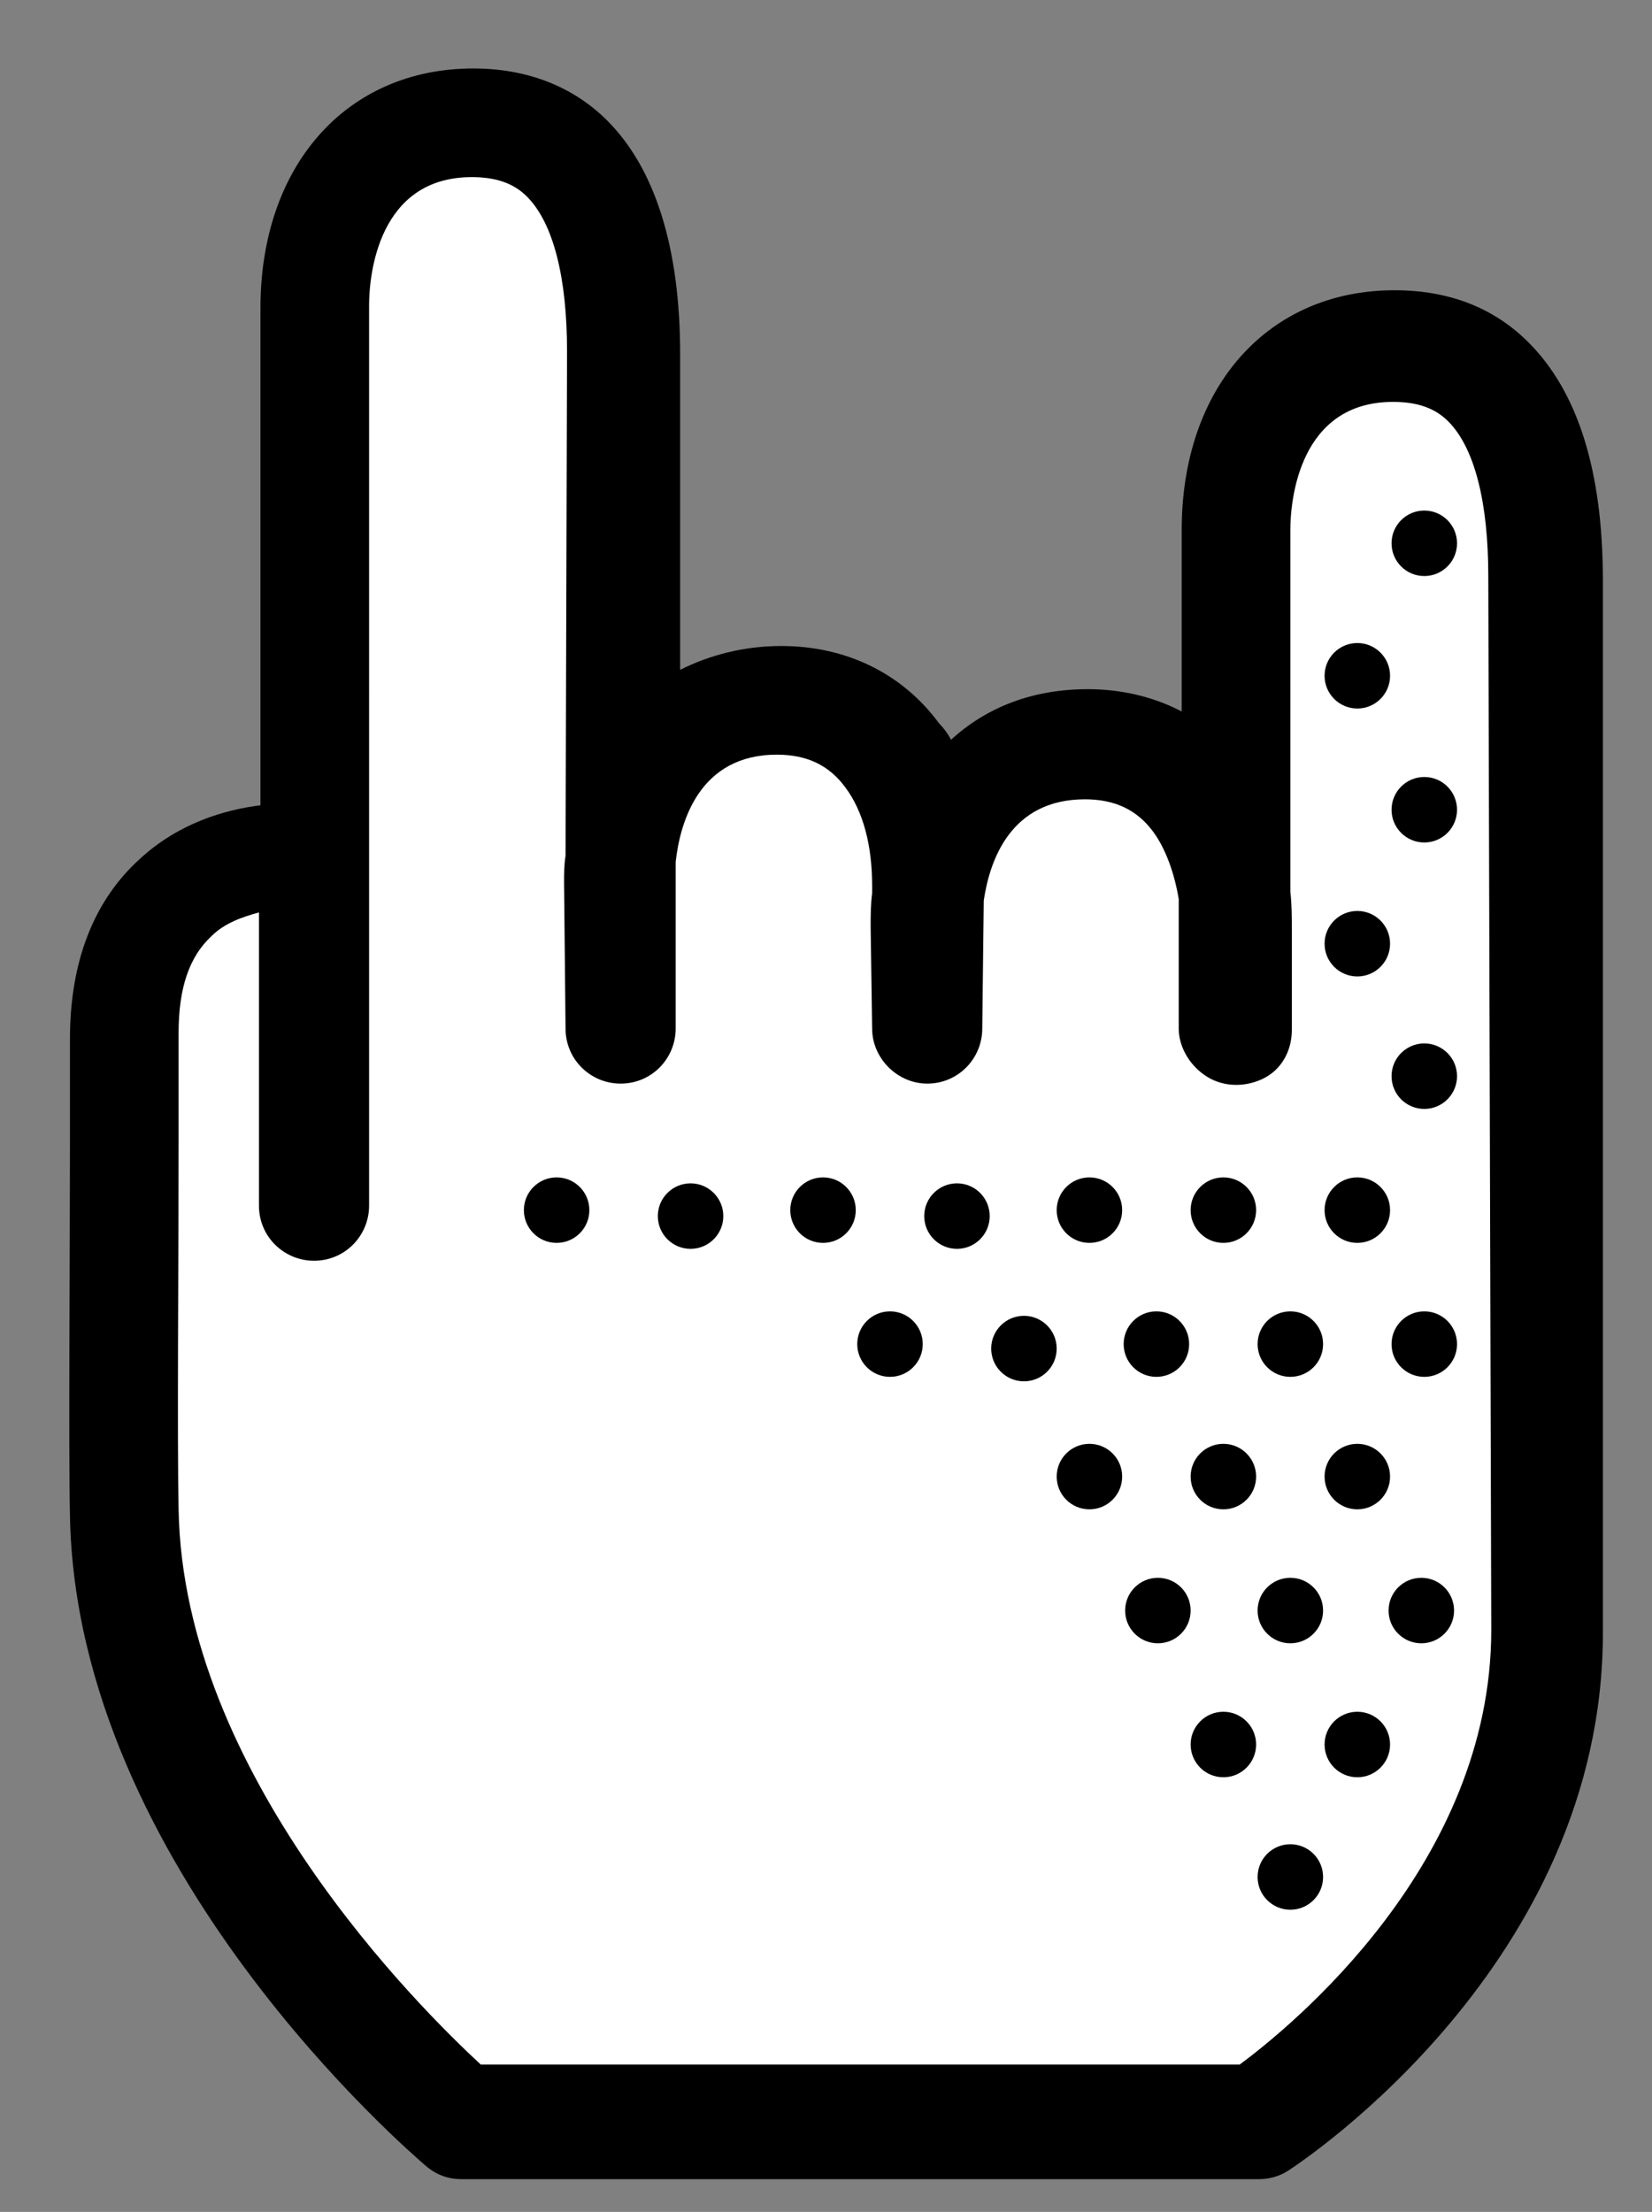 <?xml version="1.0" encoding="utf-8"?>
<!-- Generator: Adobe Illustrator 21.0.0, SVG Export Plug-In . SVG Version: 6.00 Build 0)  -->
<svg version="1.1" id="Laag_1" xmlns="http://www.w3.org/2000/svg" xmlns:xlink="http://www.w3.org/1999/xlink" x="0px" y="0px"
	 viewBox="0 0 111 148.6" style="enable-background:new 0 0 111 148.6;" xml:space="preserve">
<rect x="0" y="0" width="111" height="148.6" fill="#808080" stroke="none"/>
<style type="text/css">
	.st0{fill:#FFFFFF;}
</style>
<g>
	<path class="st0" d="M93.7,23.2c-6.8,0-10.6,5.4-10.6,12.3v24.7c-0.7-5.8-4-10.4-10.1-10.3c-6.3,0-9.9,4.6-10.5,10.6l0-1.1
		c0-6.9-3.4-12.6-10.2-12.5c-6.5,0-10.1,4.9-10.5,11.2l0.1-34.5c0-9.9-3.4-15.5-10.2-15.5c-6.8,0-10.6,5.4-10.6,12.3l-0.4,37
		c0,0-12.4-1.4-12.4,12c0,4.4-0.1,25.5,0,32c0.3,22.3,22.6,40.9,22.6,40.9h53.6c0,0,19.4-12.6,19.4-32.9l0-70.7
		C103.9,28.9,100.6,23.2,93.7,23.2z"/>
	<g>
		<path d="M102.7,23c-2.3-2.3-5.3-3.5-9-3.5c-8.5,0-14.3,6.5-14.3,16.1v12.2c-1.9-1-4.1-1.5-6.3-1.5c-3.7,0-6.8,1.2-9.2,3.4
			c-0.2-0.4-0.5-0.8-0.8-1.1c-2.5-3.4-6.3-5.2-10.6-5.2c0,0,0,0,0,0c-2.5,0-4.8,0.6-6.8,1.6l0-21.2c0-7.2-1.7-12.5-4.9-15.7
			c-2.3-2.3-5.4-3.5-9-3.5c0,0,0,0,0,0c-8.5,0-14.3,6.5-14.3,16.1v33.4c-2.4,0.3-5.5,1.2-8.1,3.6c-3.1,2.8-4.7,6.9-4.7,12.1
			c0,1.2,0,3.8,0,6.9c0,8.1-0.1,20.4,0,25.1c0.4,23.7,23,42.9,23.9,43.7c0.7,0.6,1.5,0.9,2.4,0.9h53.6c0.7,0,1.4-0.2,2-0.6
			c0.9-0.6,21.1-13.9,21.1-36.1l0-70.7C107.7,31.6,106,26.3,102.7,23z M100.2,109.5c0,15.7-13.4,26.6-16.9,29.2h-51
			c-4.1-3.8-20-19.5-20.3-37.3c-0.1-4.6,0-16.9,0-25c0-3.2,0-5.7,0-7c0-3,0.7-5.1,2.2-6.5c0.9-0.9,2.1-1.3,3.2-1.6V81
			c0,2.1,1.7,3.7,3.7,3.7c2.1,0,3.7-1.7,3.7-3.7V20.5c0-2,0.6-8.6,6.9-8.6c0,0,0,0,0,0c1.6,0,2.8,0.4,3.7,1.3
			c1.8,1.8,2.7,5.5,2.7,10.4l-0.1,33.9c-0.1,0.6-0.1,1.2-0.1,1.8l0.1,9.8c0,2.1,1.7,3.7,3.7,3.7h0c2.1,0,3.7-1.7,3.7-3.7l0-11.2
			c0.3-2.7,1.6-7.2,6.8-7.2h0c2,0,3.5,0.7,4.6,2.2c1.2,1.6,1.8,3.9,1.8,6.6l0,0.5c-0.1,0.8-0.1,1.5-0.1,2.3l0.1,6.8
			c0,2,1.7,3.7,3.7,3.7h0c2.1,0,3.7-1.7,3.7-3.7l0.1-8.6c0.4-2.7,1.8-6.8,6.8-6.8c0,0,0,0,0,0c2,0,3.5,0.7,4.6,2.2
			c0.8,1.1,1.4,2.7,1.7,4.5v8.7c0,1.2,0.7,2.4,1.7,3.1c1.1,0.8,2.6,0.9,3.9,0.3c1.3-0.6,2-1.9,2-3.3v-6.7c0-0.9,0-1.7-0.1-2.6V35.6
			c0-2,0.6-8.6,6.9-8.6c1.6,0,2.8,0.4,3.7,1.3c1.8,1.8,2.7,5.5,2.7,10.4L100.2,109.5z"/>
		<circle cx="68.8" cy="90.6" r="2.2"/>
		<circle cx="46.4" cy="81.7" r="2.2"/>
		<circle cx="64.3" cy="81.7" r="2.2"/>
		<circle cx="86.7" cy="126.1" r="2.2"/>
		<circle cx="82.2" cy="117.2" r="2.2"/>
		<circle cx="91.2" cy="117.2" r="2.2"/>
		<circle cx="77.8" cy="108.2" r="2.2"/>
		<circle cx="86.7" cy="108.2" r="2.2"/>
		<circle cx="95.5" cy="108.2" r="2.2"/>
		<circle cx="91.2" cy="81.3" r="2.2"/>
		<circle cx="91.2" cy="63.4" r="2.2"/>
		<circle cx="95.7" cy="72.3" r="2.2"/>
		<circle cx="82.2" cy="99.2" r="2.2"/>
		<circle cx="91.2" cy="99.2" r="2.2"/>
		<circle cx="77.7" cy="90.3" r="2.2"/>
		<circle cx="59.8" cy="90.3" r="2.2"/>
		<circle cx="37.4" cy="81.3" r="2.2"/>
		<circle cx="55.3" cy="81.3" r="2.2"/>
		<circle cx="73.2" cy="81.3" r="2.2"/>
		<circle cx="73.2" cy="99.2" r="2.2"/>
		<circle cx="82.2" cy="81.3" r="2.2"/>
		<circle cx="86.7" cy="90.3" r="2.2"/>
		<circle cx="95.7" cy="90.3" r="2.2"/>
		<circle cx="91.2" cy="45.4" r="2.2"/>
		<circle cx="95.7" cy="54.4" r="2.2"/>
		<circle cx="95.7" cy="36.5" r="2.2"/>
	</g>
</g>
</svg>
